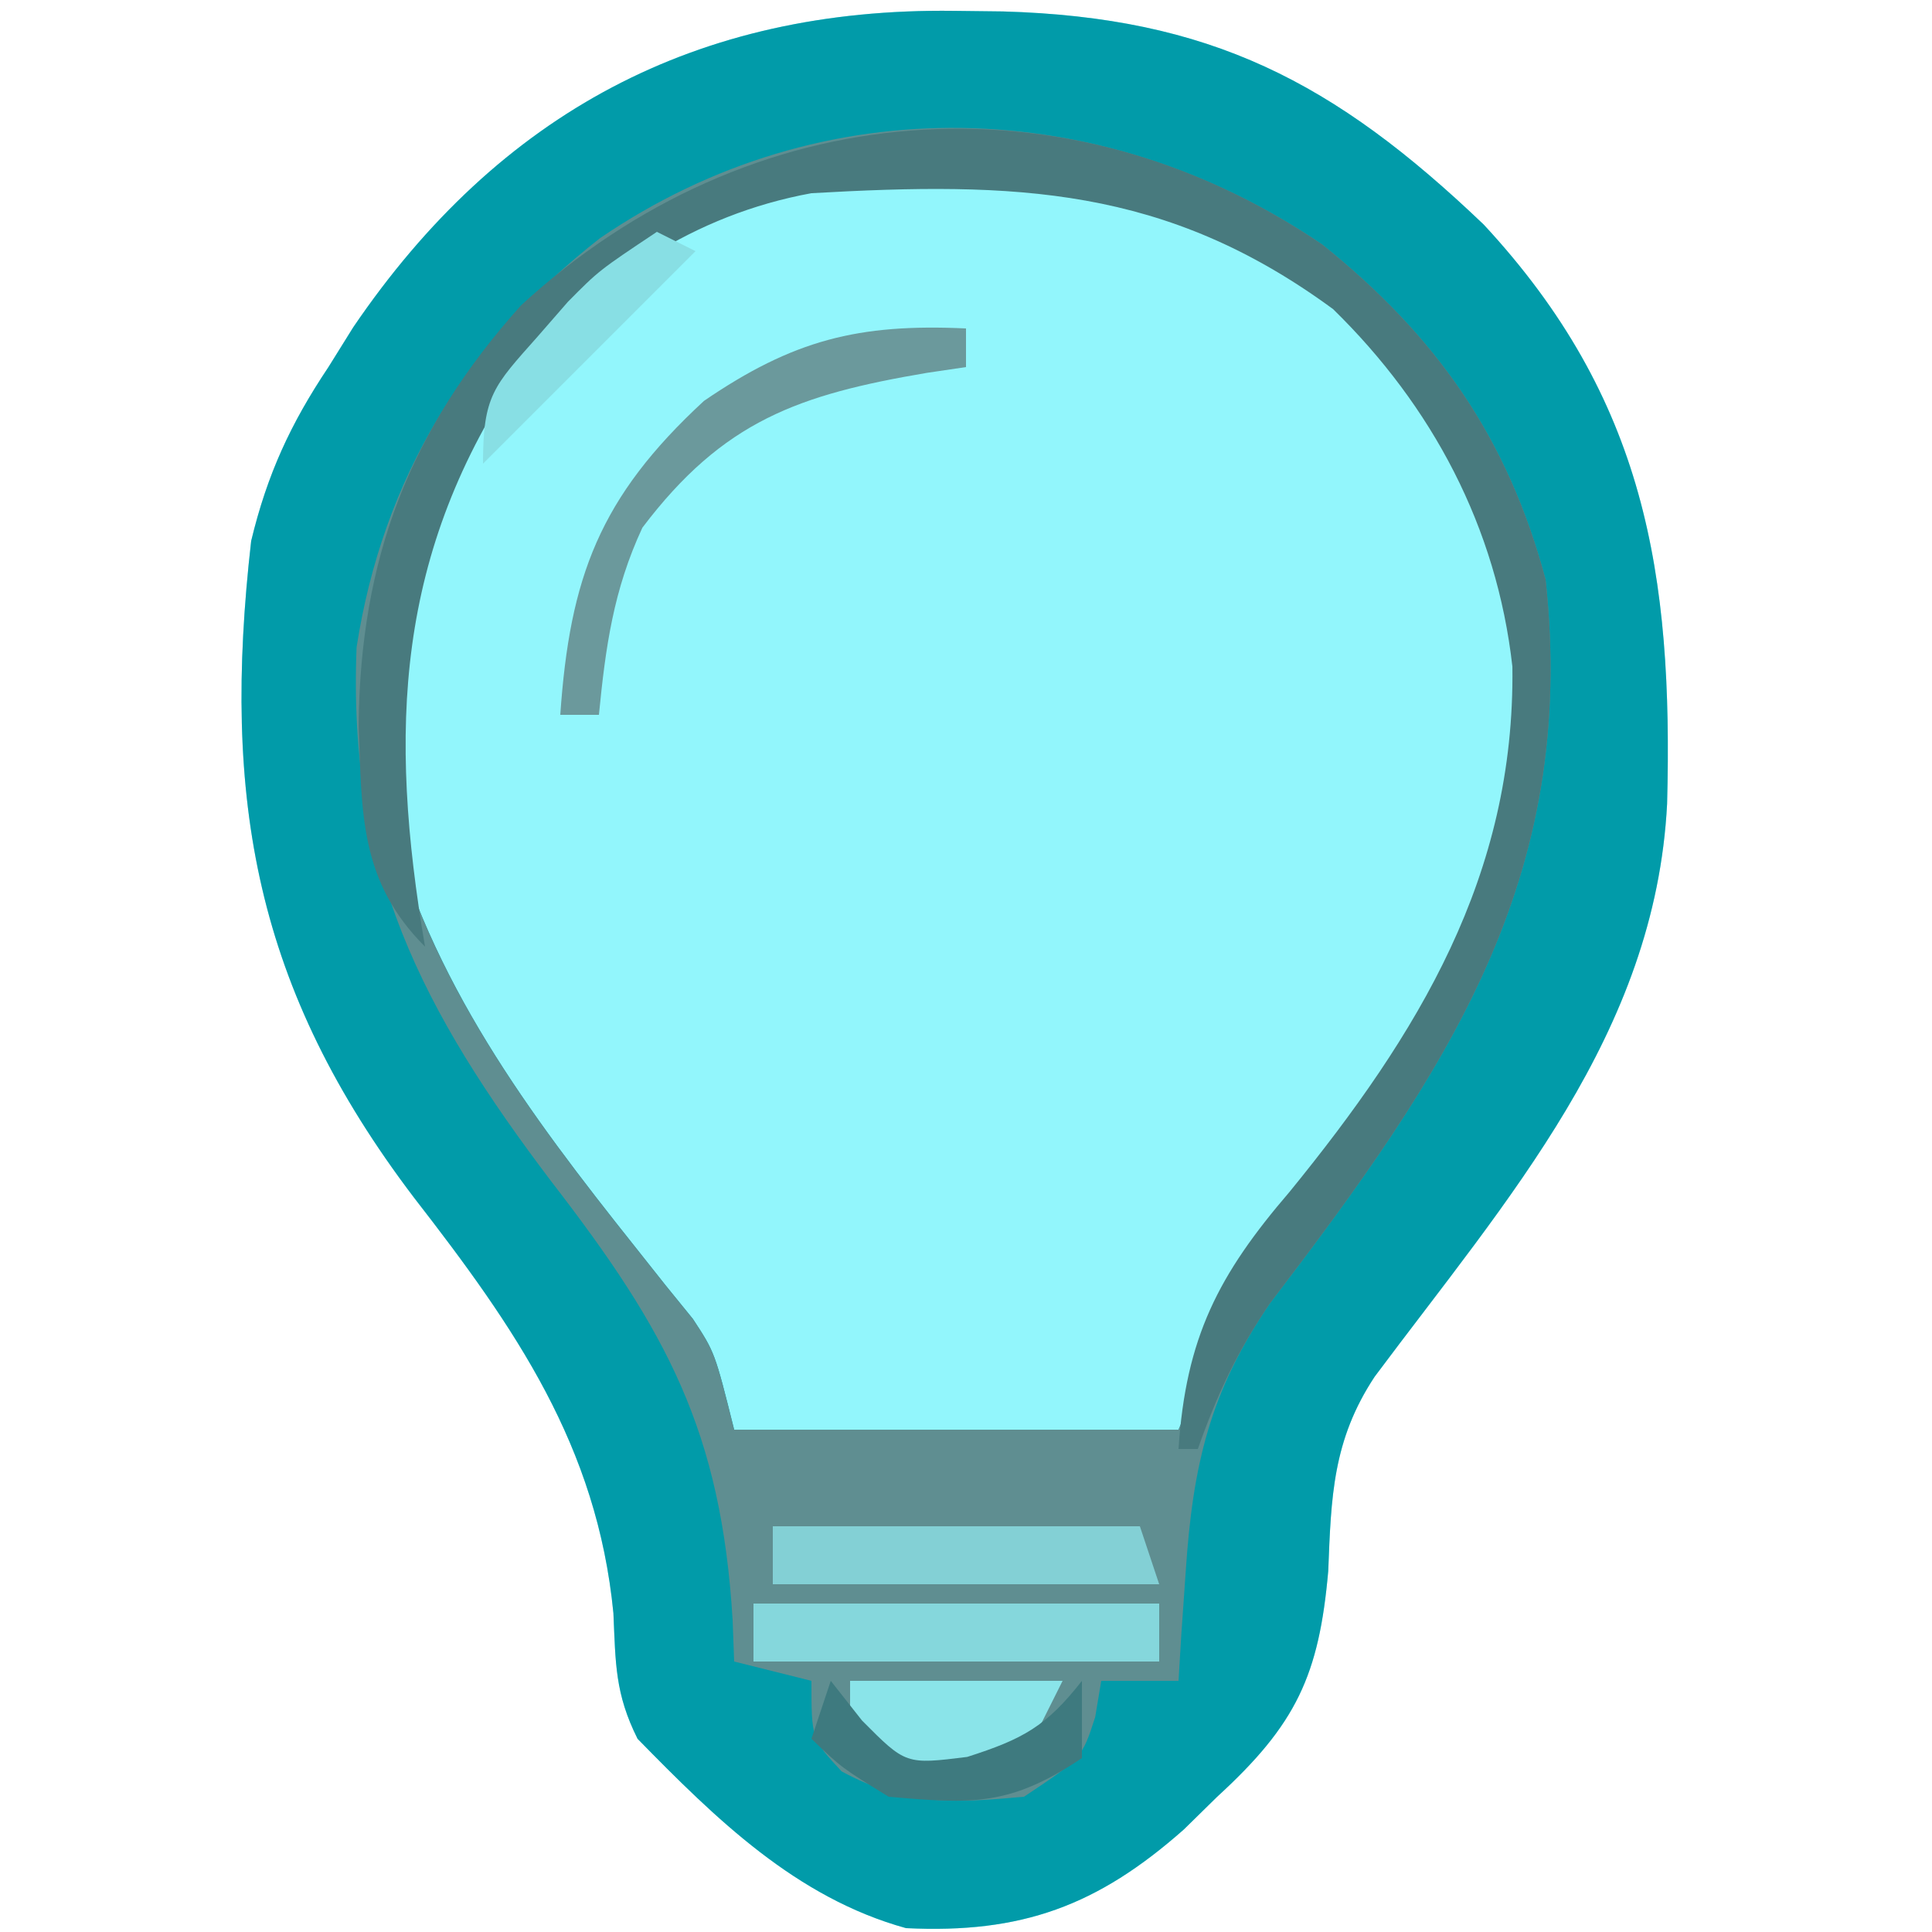 <?xml version="1.0" encoding="UTF-8"?>
<svg version="1.1" xmlns="http://www.w3.org/2000/svg" width="100" height="100">
<path d="M0 0 C1.257 0.015 1.257 0.015 2.539 0.03 C13.247 0.337 19.675 3.656 27.426 11.066 C35.783 20.077 37.226 29.16 36.914 41.043 C36.3 52.938 28.657 61.471 21.777 70.695 C19.602 73.985 19.523 76.928 19.375 80.75 C18.899 86.15 17.721 88.69 13.625 92.438 C13.057 92.996 12.488 93.554 11.902 94.129 C7.434 98.084 3.503 99.531 -2.48 99.238 C-8.166 97.665 -12.322 93.58 -16.375 89.438 C-17.544 87.1 -17.51 85.541 -17.625 82.938 C-18.468 74.279 -22.7 68.186 -27.938 61.438 C-36.162 50.609 -37.902 40.837 -36.375 27.438 C-35.542 23.988 -34.34 21.376 -32.375 18.438 C-31.951 17.757 -31.527 17.076 -31.09 16.375 C-23.533 5.261 -13.27 -0.172 0 0 Z " fill="#92F6FC" transform="translate(49.375,0.562)"/>
<path d="M0 0 C1.257 0.015 1.257 0.015 2.539 0.03 C13.247 0.337 19.675 3.656 27.426 11.066 C35.783 20.077 37.226 29.16 36.914 41.043 C36.3 52.938 28.657 61.471 21.777 70.695 C19.602 73.985 19.523 76.928 19.375 80.75 C18.899 86.15 17.721 88.69 13.625 92.438 C13.057 92.996 12.488 93.554 11.902 94.129 C7.434 98.084 3.503 99.531 -2.48 99.238 C-8.166 97.665 -12.322 93.58 -16.375 89.438 C-17.544 87.1 -17.51 85.541 -17.625 82.938 C-18.468 74.279 -22.7 68.186 -27.938 61.438 C-36.162 50.609 -37.902 40.837 -36.375 27.438 C-35.542 23.988 -34.34 21.376 -32.375 18.438 C-31.951 17.757 -31.527 17.076 -31.09 16.375 C-23.533 5.261 -13.27 -0.172 0 0 Z M-23.375 18.438 C-28.309 25.569 -30.458 32.772 -29.375 41.438 C-27.099 50.235 -22.044 57.017 -16.478 64.006 C-15.964 64.654 -15.451 65.301 -14.922 65.969 C-14.456 66.542 -13.991 67.115 -13.511 67.705 C-12.375 69.438 -12.375 69.438 -11.375 73.438 C-3.785 73.438 3.805 73.438 11.625 73.438 C12.615 71.127 13.605 68.817 14.625 66.438 C15.912 64.44 15.912 64.44 17.184 62.859 C17.65 62.261 18.117 61.663 18.598 61.047 C19.082 60.434 19.565 59.82 20.062 59.188 C25.879 51.503 30.544 43.682 30.008 33.691 C28.565 25.198 24.519 18.075 17.602 12.934 C4.316 4.266 -12.892 6.79 -23.375 18.438 Z " fill="#019BA9" transform="translate(49.375,0.562)"/>
<path d="M0 0 C5.908 4.748 9.588 9.987 11.555 17.34 C13.242 32.884 6.381 42.868 -2.711 54.797 C-5.815 59.348 -6.71 63.186 -7.07 68.652 C-7.145 69.721 -7.22 70.79 -7.297 71.891 C-7.346 72.699 -7.395 73.507 -7.445 74.34 C-8.765 74.34 -10.085 74.34 -11.445 74.34 C-11.548 74.959 -11.652 75.577 -11.758 76.215 C-12.445 78.34 -12.445 78.34 -15.445 80.34 C-19.152 80.677 -21.573 80.81 -24.883 79.027 C-26.445 77.34 -26.445 77.34 -26.445 74.34 C-27.765 74.01 -29.085 73.68 -30.445 73.34 C-30.471 72.639 -30.497 71.937 -30.523 71.215 C-31.109 61.421 -33.943 56.217 -39.883 48.527 C-46.621 39.644 -50.45 32.218 -49.988 20.84 C-48.628 12.069 -44.346 5.114 -37.395 -0.328 C-25.852 -8.216 -11.452 -7.775 0 0 Z M-42.445 6.34 C-47.379 13.472 -49.529 20.674 -48.445 29.34 C-46.169 38.137 -41.114 44.92 -35.548 51.908 C-35.034 52.556 -34.521 53.204 -33.992 53.871 C-33.527 54.444 -33.061 55.017 -32.581 55.607 C-31.445 57.34 -31.445 57.34 -30.445 61.34 C-22.855 61.34 -15.265 61.34 -7.445 61.34 C-6.455 59.03 -5.465 56.72 -4.445 54.34 C-3.158 52.343 -3.158 52.343 -1.887 50.762 C-1.42 50.164 -0.953 49.566 -0.472 48.95 C0.011 48.336 0.494 47.722 0.992 47.09 C6.809 39.405 11.474 31.584 10.938 21.594 C9.495 13.101 5.449 5.977 -1.469 0.836 C-14.755 -7.832 -31.963 -5.307 -42.445 6.34 Z " fill="#5F8E91" transform="translate(68.445,12.66)"/>
<path d="M0 0 C5.908 4.748 9.588 9.987 11.555 17.34 C13.242 32.884 6.381 42.868 -2.711 54.797 C-4.389 57.257 -5.46 59.54 -6.445 62.34 C-6.775 62.34 -7.105 62.34 -7.445 62.34 C-7.068 56.565 -5.378 53.314 -1.695 49.027 C4.975 40.838 9.979 32.668 9.836 21.844 C9.026 14.63 5.688 8.356 0.555 3.34 C-8.119 -3.031 -15.893 -3.261 -26.445 -2.66 C-32.528 -1.546 -37.387 1.769 -41.445 6.34 C-47.994 15.934 -48.348 25.161 -46.445 36.34 C-49.822 32.963 -49.714 29.489 -49.883 24.902 C-49.803 16.276 -47.259 9.592 -41.477 3.145 C-29.647 -7.729 -13.343 -9.059 0 0 Z " fill="#487A7E" transform="translate(68.445,12.66)"/>
<path d="M0 0 C6.93 0 13.86 0 21 0 C21 0.99 21 1.98 21 3 C14.07 3 7.14 3 0 3 C0 2.01 0 1.02 0 0 Z " fill="#85D7DC" transform="translate(39,83)"/>
<path d="M0 0 C6.27 0 12.54 0 19 0 C19.33 0.99 19.66 1.98 20 3 C13.4 3 6.8 3 0 3 C0 2.01 0 1.02 0 0 Z " fill="#83D0D5" transform="translate(40,79)"/>
<path d="M0 0 C0 0.66 0 1.32 0 2 C-0.664 2.098 -1.328 2.196 -2.012 2.297 C-8.657 3.422 -12.563 4.78 -16.75 10.312 C-18.249 13.536 -18.655 16.478 -19 20 C-19.66 20 -20.32 20 -21 20 C-20.509 12.881 -18.969 8.741 -13.562 3.75 C-8.955 0.603 -5.584 -0.26 0 0 Z " fill="#6B999C" transform="translate(50,17)"/>
<path d="M0 0 C3.63 0 7.26 0 11 0 C10.34 1.32 9.68 2.64 9 4 C6.062 4.875 6.062 4.875 3 5 C2.01 4.34 1.02 3.68 0 3 C0 2.01 0 1.02 0 0 Z " fill="#8AE4E9" transform="translate(44,87)"/>
<path d="M0 0 C0.536 0.681 1.073 1.361 1.625 2.062 C3.885 4.333 3.885 4.333 7.062 3.938 C9.952 3.015 11.162 2.349 13 0 C13 1.32 13 2.64 13 4 C9.29 6.473 7.389 6.385 3 6 C0.562 4.5 0.562 4.5 -1 3 C-0.67 2.01 -0.34 1.02 0 0 Z " fill="#3E7A7F" transform="translate(43,87)"/>
<path d="M0 0 C0.66 0.33 1.32 0.66 2 1 C-1.63 4.63 -5.26 8.26 -9 12 C-9 8.476 -8.449 7.985 -6.188 5.438 C-5.404 4.538 -5.404 4.538 -4.605 3.621 C-3 2 -3 2 0 0 Z " fill="#88DFE4" transform="translate(34,12)"/>
</svg>
